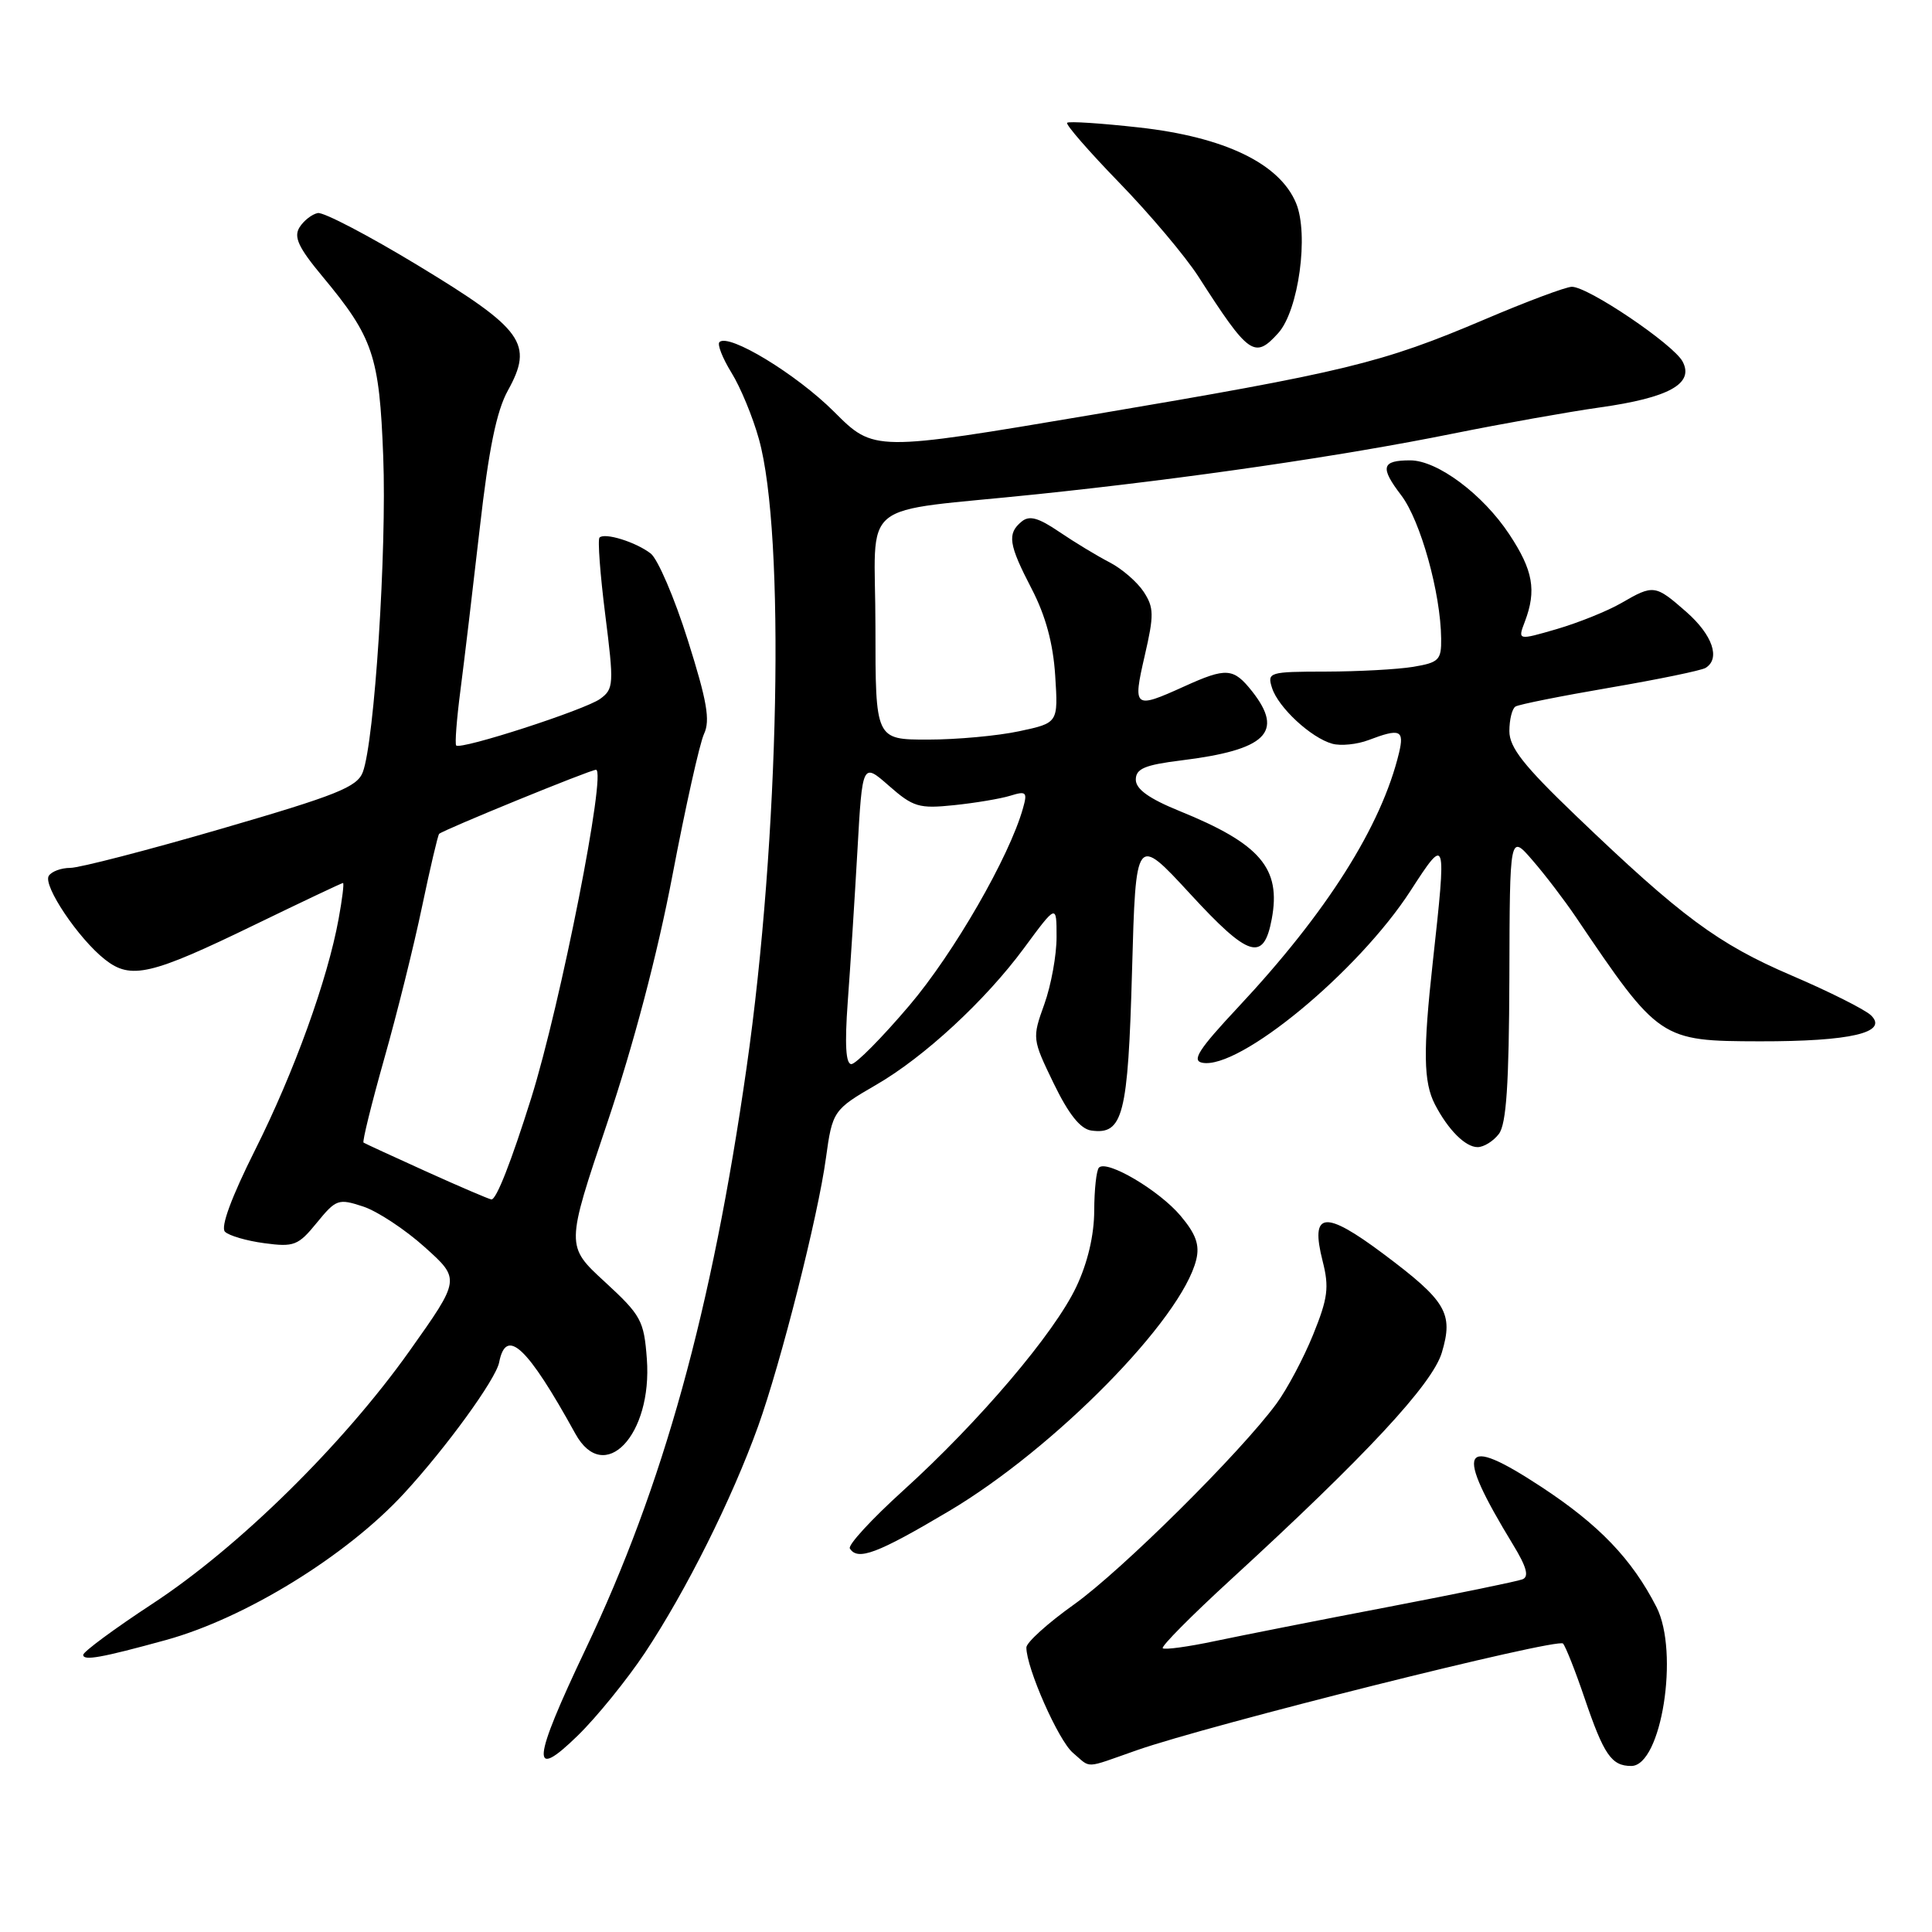 <?xml version="1.0" encoding="UTF-8" standalone="no"?>
<!DOCTYPE svg PUBLIC "-//W3C//DTD SVG 1.1//EN" "http://www.w3.org/Graphics/SVG/1.1/DTD/svg11.dtd" >
<svg xmlns="http://www.w3.org/2000/svg" xmlns:xlink="http://www.w3.org/1999/xlink" version="1.1" viewBox="0 0 256 256">
 <g >
 <path fill="currentColor"
d=" M 85.46 219.00 C 90.92 210.77 96.97 198.66 100.45 189.00 C 103.47 180.59 108.40 161.14 109.44 153.45 C 110.29 147.23 110.44 147.02 116.07 143.76 C 122.45 140.08 130.57 132.57 135.68 125.64 C 140.00 119.78 140.00 119.78 140.00 124.14 C 140.01 126.54 139.28 130.55 138.38 133.06 C 136.76 137.57 136.77 137.67 139.62 143.56 C 141.60 147.64 143.15 149.59 144.59 149.80 C 148.81 150.40 149.47 147.82 150.00 128.66 C 150.50 110.63 150.50 110.63 157.70 118.44 C 165.47 126.89 167.44 127.50 168.51 121.79 C 169.78 115.05 167.01 111.81 156.26 107.45 C 152.25 105.82 150.50 104.56 150.50 103.31 C 150.50 101.86 151.67 101.36 156.50 100.76 C 167.78 99.37 170.18 97.04 165.93 91.63 C 163.44 88.48 162.52 88.41 156.86 90.98 C 150.26 93.97 150.08 93.83 151.68 86.89 C 152.93 81.48 152.91 80.51 151.54 78.41 C 150.68 77.11 148.65 75.35 147.02 74.51 C 145.39 73.67 142.40 71.86 140.38 70.49 C 137.57 68.58 136.39 68.26 135.36 69.12 C 133.43 70.72 133.64 72.13 136.71 78.04 C 138.55 81.59 139.55 85.27 139.82 89.53 C 140.22 95.79 140.22 95.79 135.06 96.89 C 132.22 97.50 126.77 98.00 122.95 98.00 C 116.00 98.00 116.00 98.00 116.00 83.05 C 116.00 65.69 113.14 68.03 137.50 65.48 C 157.51 63.39 177.86 60.42 192.50 57.46 C 199.10 56.13 207.86 54.57 211.97 53.99 C 221.15 52.70 224.52 50.84 222.95 47.90 C 221.72 45.61 210.45 38.00 208.28 38.00 C 207.51 38.00 202.29 39.95 196.69 42.34 C 183.06 48.13 178.33 49.28 144.65 54.97 C 115.80 59.84 115.80 59.84 110.53 54.57 C 105.54 49.58 96.55 44.12 95.33 45.33 C 95.02 45.64 95.74 47.46 96.92 49.38 C 98.11 51.29 99.75 55.25 100.56 58.18 C 104.07 70.75 103.28 111.08 98.92 141.50 C 94.32 173.66 87.90 196.85 77.60 218.51 C 70.50 233.45 70.26 236.12 76.57 229.96 C 79.08 227.51 83.08 222.57 85.46 219.00 Z  M 150.59 231.93 C 160.15 228.57 206.40 216.99 207.11 217.78 C 207.46 218.18 208.75 221.43 209.96 225.00 C 212.52 232.53 213.53 234.00 216.15 234.00 C 220.15 234.00 222.54 218.91 219.49 212.94 C 216.23 206.57 211.88 202.04 204.22 197.01 C 193.56 190.01 192.67 191.83 200.47 204.65 C 202.29 207.63 202.64 208.92 201.73 209.27 C 201.04 209.54 193.06 211.18 183.99 212.92 C 174.92 214.65 164.57 216.70 161.00 217.45 C 157.43 218.21 154.31 218.63 154.07 218.40 C 153.83 218.16 157.88 214.08 163.07 209.32 C 181.01 192.87 189.79 183.42 191.05 179.23 C 192.61 174.01 191.66 172.40 183.30 166.14 C 175.48 160.29 173.58 160.52 175.26 167.12 C 176.14 170.58 175.95 172.03 174.00 176.84 C 172.74 179.95 170.55 184.07 169.13 186.00 C 164.33 192.52 148.63 208.09 142.30 212.61 C 138.83 215.08 136.00 217.64 136.00 218.30 C 136.00 221.02 140.24 230.62 142.16 232.25 C 144.65 234.36 143.54 234.40 150.59 231.93 Z  M 21.96 217.32 C 32.48 214.43 45.92 206.16 53.55 197.87 C 59.14 191.80 65.71 182.75 66.14 180.52 C 67.06 175.79 69.87 178.42 76.24 189.98 C 80.06 196.90 86.47 190.17 85.71 180.05 C 85.33 174.97 84.95 174.28 80.14 169.85 C 74.97 165.10 74.97 165.10 80.46 148.80 C 83.94 138.47 87.11 126.45 89.10 116.00 C 90.83 106.92 92.71 98.48 93.29 97.24 C 94.13 95.45 93.68 92.87 91.14 84.83 C 89.38 79.24 87.16 74.07 86.22 73.34 C 84.25 71.82 80.13 70.54 79.44 71.23 C 79.18 71.49 79.52 76.09 80.20 81.46 C 81.36 90.67 81.33 91.29 79.53 92.60 C 77.55 94.05 61.06 99.39 60.45 98.78 C 60.26 98.59 60.51 95.30 61.01 91.47 C 61.51 87.63 62.66 77.97 63.57 70.00 C 64.76 59.52 65.79 54.46 67.30 51.74 C 70.72 45.55 69.37 43.65 55.48 35.23 C 48.89 31.23 42.87 28.08 42.11 28.23 C 41.34 28.38 40.25 29.23 39.69 30.12 C 38.89 31.40 39.54 32.80 42.72 36.62 C 49.46 44.72 50.27 47.12 50.78 60.50 C 51.26 72.89 49.62 98.25 48.07 102.32 C 47.32 104.29 44.62 105.37 29.35 109.81 C 19.53 112.67 10.51 115.00 9.31 115.00 C 8.10 115.00 6.82 115.48 6.46 116.06 C 5.67 117.34 10.40 124.39 13.92 127.15 C 17.34 129.84 19.98 129.23 33.83 122.50 C 40.06 119.48 45.29 117.00 45.45 117.00 C 45.61 117.00 45.35 119.14 44.87 121.75 C 43.40 129.82 38.98 142.05 33.80 152.38 C 30.67 158.63 29.20 162.60 29.81 163.21 C 30.33 163.73 32.68 164.42 35.03 164.73 C 38.96 165.26 39.52 165.04 41.98 162.02 C 44.53 158.90 44.84 158.79 48.12 159.87 C 50.02 160.50 53.69 162.92 56.29 165.26 C 61.01 169.50 61.01 169.50 54.27 179.00 C 45.45 191.42 31.62 205.02 20.21 212.50 C 15.18 215.80 11.05 218.85 11.03 219.27 C 11.00 220.10 13.45 219.66 21.96 217.32 Z  M 125.71 200.25 C 139.73 191.94 156.58 174.81 158.51 166.91 C 158.98 164.96 158.47 163.52 156.44 161.11 C 153.61 157.74 146.69 153.65 145.62 154.71 C 145.28 155.05 145.00 157.62 144.99 160.42 C 144.98 163.66 144.13 167.31 142.62 170.50 C 139.72 176.65 129.74 188.39 119.66 197.52 C 115.51 201.28 112.33 204.73 112.61 205.18 C 113.64 206.84 116.24 205.87 125.71 200.25 Z  M 198.61 150.25 C 199.60 148.94 199.95 143.68 200.00 129.50 C 200.05 110.50 200.05 110.50 203.07 114.00 C 204.74 115.92 207.31 119.30 208.80 121.50 C 219.83 137.83 220.00 137.95 233.18 137.98 C 245.19 138.00 250.27 136.82 247.92 134.54 C 247.14 133.78 242.40 131.40 237.38 129.25 C 227.65 125.08 222.75 121.45 208.80 108.07 C 201.90 101.46 200.00 99.04 200.00 96.88 C 200.00 95.36 200.36 93.89 200.81 93.62 C 201.26 93.34 206.88 92.22 213.31 91.12 C 219.74 90.02 225.45 88.84 226.00 88.50 C 228.00 87.27 226.92 84.14 223.47 81.10 C 219.31 77.45 219.11 77.43 214.81 79.92 C 212.99 80.97 209.16 82.51 206.30 83.35 C 201.10 84.86 201.10 84.86 202.05 82.37 C 203.62 78.23 203.15 75.57 199.99 70.80 C 196.48 65.49 190.46 61.00 186.86 61.00 C 183.06 61.00 182.83 61.91 185.67 65.63 C 188.22 68.98 190.90 78.56 190.96 84.62 C 191.00 87.46 190.66 87.79 187.25 88.36 C 185.19 88.70 179.98 88.98 175.68 88.99 C 168.15 89.00 167.89 89.08 168.55 91.15 C 169.37 93.74 173.73 97.78 176.54 98.55 C 177.66 98.86 179.83 98.64 181.35 98.06 C 185.51 96.48 186.10 96.72 185.38 99.75 C 183.05 109.46 175.80 120.92 164.04 133.48 C 158.84 139.04 157.87 140.54 159.31 140.82 C 164.21 141.77 179.98 128.74 186.91 118.02 C 191.66 110.68 191.69 110.78 189.85 127.50 C 188.55 139.29 188.61 143.38 190.13 146.33 C 191.88 149.71 194.17 152.00 195.79 152.00 C 196.61 152.00 197.88 151.21 198.61 150.25 Z  M 169.37 44.14 C 172.07 41.16 173.46 31.03 171.73 26.90 C 169.54 21.66 162.25 18.15 150.93 16.89 C 145.91 16.33 141.62 16.05 141.40 16.27 C 141.18 16.49 144.29 20.07 148.33 24.23 C 152.36 28.38 157.07 33.97 158.79 36.64 C 165.49 47.07 166.24 47.60 169.37 44.14 Z  M 112.33 132.75 C 112.67 128.21 113.24 119.22 113.61 112.76 C 114.27 101.03 114.27 101.03 117.80 104.13 C 121.00 106.94 121.78 107.17 126.41 106.69 C 129.21 106.40 132.56 105.84 133.86 105.44 C 135.99 104.78 136.16 104.95 135.55 107.10 C 133.75 113.52 126.39 126.30 120.48 133.25 C 116.86 137.51 113.41 141.00 112.81 141.00 C 112.07 141.00 111.92 138.41 112.33 132.75 Z  M 56.50 155.24 C 52.10 153.25 48.35 151.52 48.17 151.40 C 47.99 151.27 49.22 146.29 50.90 140.33 C 52.59 134.38 54.85 125.29 55.92 120.15 C 57.00 115.00 58.02 110.66 58.19 110.49 C 58.75 109.96 78.21 102.00 78.97 102.00 C 80.41 102.00 74.29 133.04 70.39 145.50 C 67.73 153.97 65.76 159.00 65.11 158.93 C 64.78 158.89 60.90 157.23 56.50 155.24 Z "/>
</g>
</svg>